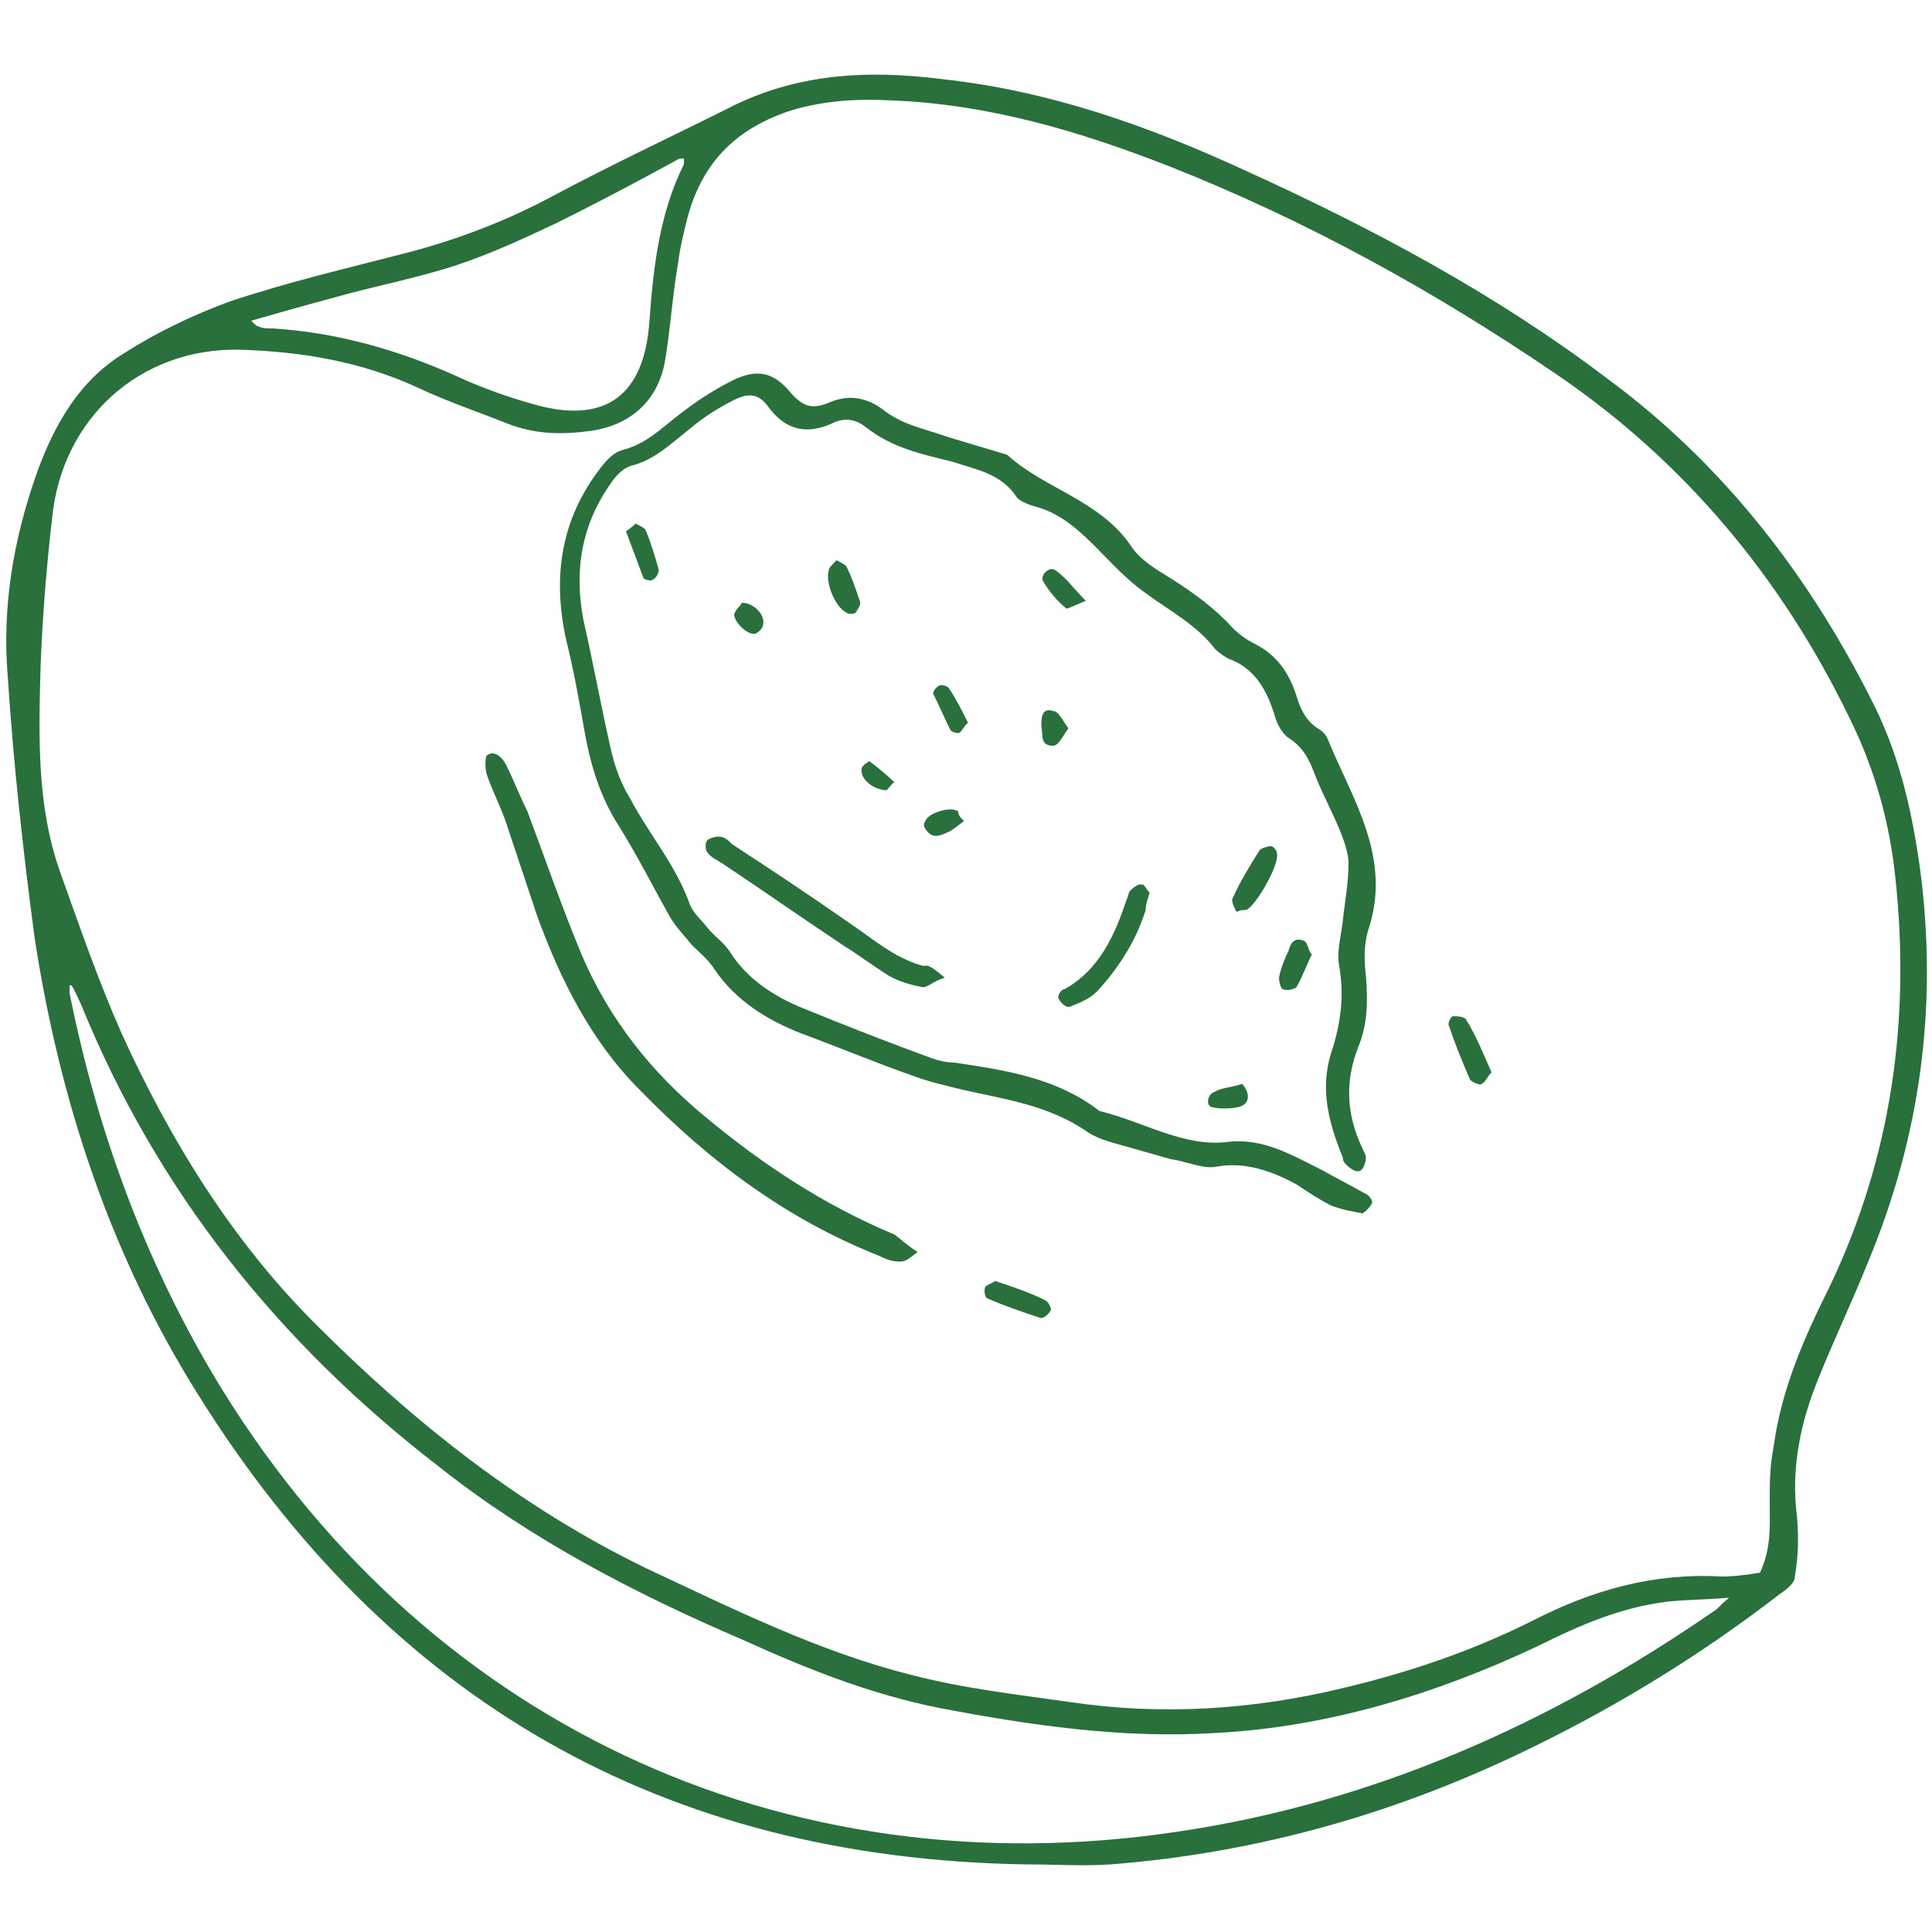 <svg xmlns="http://www.w3.org/2000/svg" viewBox="0 0 100 100"><style>.icon-fruit{fill:#29703d}</style><path class="icon-fruit" d="M53.1 96.5c-18.8-.3-33-8.5-42.9-24.4C5.7 64.9 3.1 57 1.8 48.6 1.2 44.1.7 39.6.4 35c-.3-3.6.3-7.1 1.5-10.5.9-2.5 2.2-4.8 4.5-6.2 1.7-1.1 3.6-2 5.5-2.7 3-1 6-1.7 9.1-2.5 2.7-.7 5.3-1.7 7.7-3 3-1.6 6-3 9-4.5 3.5-1.8 7.2-2 11.1-1.5 5.5.6 10.6 2.4 15.6 4.7 6.6 3 13 6.4 18.8 10.8 6.1 4.5 10.6 10.4 13.9 17.1 1.3 2.7 1.9 5.5 2.3 8.4.9 7 0 13.7-2.7 20.2-.8 2-1.8 4.1-2.6 6.1-.9 2.2-1.4 4.6-1.1 7 .1 1 .1 2.1-.1 3.2 0 .4-.5.7-.9 1-3.9 3-8.1 5.6-12.6 7.8-6.9 3.4-14.2 5.5-21.9 6.1-1.4.1-2.9 0-4.4 0zm38-15.1c.6-1.3.5-2.5.5-3.6 0-1 0-1.9.2-2.9.4-3 1.6-5.7 2.9-8.3 3.2-6.7 4.2-13.8 3.4-21.2-.3-2.9-1.1-5.7-2.4-8.3-3.5-7.2-8.5-13.2-15.1-17.7-6.3-4.3-13-8-20.1-10.8-4.6-1.8-9.3-3.2-14.3-3.4-1.8-.1-3.5 0-5.2.5-2.8.9-4.6 2.6-5.4 5.5-.2.8-.4 1.6-.5 2.4-.3 1.7-.4 3.5-.7 5.2-.4 2-1.8 3.2-3.8 3.5-1.5.2-2.9.2-4.4-.4-1.5-.6-3-1.1-4.5-1.8-3-1.4-6.1-1.9-9.3-2-5.2-.1-9.2 3.6-9.7 8.7-.3 2.6-.5 5.1-.6 7.7-.1 3.6-.2 7.2 1 10.6 1 2.8 2 5.7 3.2 8.4 2.5 5.5 5.7 10.7 10 15 5.1 5.1 10.6 9.5 17.2 12.7 4.5 2.1 8.9 4.3 13.7 5.5 2.7.7 5.4 1 8.2 1.4 4.7.7 9.4.4 14-.7 3.4-.8 6.7-1.9 9.9-3.5 3.1-1.6 6.3-2.5 9.8-2.3.7 0 1.4-.1 2-.2zM3.7 51h-.1v.4C5 58.4 7.4 65 11 71.1c10.7 18 29.5 26.8 50 23.7 10.1-1.5 19.3-5.6 27.7-11.4.2-.1.3-.3.8-.7-1.3.1-2.2.1-3.2.2-2.4.3-4.5 1.2-6.7 2.3-5.3 2.5-10.9 4.2-16.7 4.5-4.8.3-9.6-.4-14.3-1.3-3.5-.7-6.8-2-10.1-3.5-5.6-2.4-11-5.2-15.8-9C14.4 69.5 8.1 61.6 4.2 52c-.2-.4-.3-.7-.5-1zM13 16.6c.2.2.3.3.4.3.2.1.4.1.7.1 3.3.2 6.5 1.1 9.6 2.5 1.3.6 2.7 1.1 4.2 1.5 3.5.9 5.4-.6 5.7-4.2.2-2.8.5-5.7 1.8-8.3v-.3c-.1 0-.3 0-.4.1-2 1.1-4.1 2.2-6.1 3.2-1.7.8-3.4 1.6-5.2 2.2-2.1.7-4.3 1.1-6.4 1.7-1.5.4-2.9.8-4.3 1.2z"/><path class="icon-fruit" d="M63.6 59.1c1.8-.2 3.3.7 4.9 1.5.7.4 1.5.8 2.2 1.2.2.1.4.4.3.5-.1.2-.4.5-.5.5-.5-.1-1.1-.2-1.6-.4-.6-.3-1.2-.7-1.8-1.1-1.3-.7-2.7-1.2-4.2-.9-.7.1-1.5-.3-2.3-.4l-2.1-.6c-.7-.2-1.6-.4-2.2-.8-2-1.4-4.3-1.7-6.5-2.2-.8-.2-1.7-.4-2.5-.7-2-.7-3.9-1.5-5.8-2.2-1.8-.7-3.4-1.7-4.5-3.3-.3-.5-.8-.9-1.2-1.3-.4-.5-.8-.9-1.1-1.4-.9-1.6-1.7-3.2-2.7-4.8-.9-1.4-1.4-3-1.7-4.6-.3-1.7-.6-3.4-1-5-.7-3.2-.3-6.2 1.8-8.9.3-.4.7-.8 1.1-.9 1.2-.3 2-1.1 2.9-1.8.9-.7 1.8-1.3 2.8-1.8 1.2-.6 2.1-.5 3 .6.7.8 1.2.9 2.1.5 1-.4 1.9-.2 2.7.4 1 .8 2.2 1 3.3 1.4l3 .9c.1 0 .2.1.2.1 1.9 1.7 4.7 2.3 6.3 4.6.5.8 1.4 1.3 2.2 1.8 1.1.7 2.2 1.5 3.1 2.5.3.3.7.6 1.1.8 1.2.6 1.8 1.5 2.2 2.7.2.7.5 1.3 1.1 1.7.2.1.4.3.5.5 1.3 3.2 3.4 6.2 2.1 10-.2.7-.2 1.5-.1 2.3.1 1.3.1 2.5-.4 3.7-.7 1.8-.6 3.5.2 5.2.1.2.2.4.2.5 0 .2-.1.6-.3.7-.2.1-.5-.1-.7-.3-.1-.1-.2-.2-.2-.4-.7-1.7-1.2-3.5-.6-5.4.5-1.5.7-3 .4-4.6-.1-.7.1-1.4.2-2.2.1-1 .3-2 .3-3 0-.5-.2-1.1-.4-1.6-.4-1-.9-1.9-1.3-2.9-.3-.8-.6-1.5-1.4-2-.3-.2-.6-.7-.7-1.1-.4-1.3-1-2.5-2.4-3-.2-.1-.5-.3-.7-.5-1-1.3-2.4-2-3.6-2.9-1-.7-1.8-1.6-2.6-2.4-.9-.9-1.9-1.8-3.2-2.1-.3-.1-.8-.3-.9-.5-.8-1.2-2.1-1.4-3.3-1.8-1.6-.4-3.1-.7-4.5-1.8-.5-.4-1.1-.5-1.7-.2-1.3.6-2.4.4-3.3-.8-.5-.7-1-.8-1.8-.4s-1.6.9-2.3 1.5c-.9.7-1.8 1.6-3 1.9-.4.1-.8.5-1 .8-1.6 2.2-2 4.6-1.5 7.2.5 2.2.9 4.4 1.4 6.6.2.9.5 1.8 1 2.6 1 1.9 2.4 3.5 3.1 5.5.2.5.6.8.9 1.2.4.5.9.8 1.2 1.3.9 1.4 2.3 2.3 3.8 2.9 2.2.9 4.5 1.8 6.7 2.6.3.1.7.2 1.1.2 2.7.4 5.3.8 7.5 2.5 2.4.6 4.4 1.9 6.7 1.6zm-16.1 5.7c-.4.3-.6.5-.9.5-.4 0-.7-.1-1.1-.3-4.8-1.9-8.8-4.9-12.4-8.6-2.5-2.5-4.1-5.7-5.3-9l-1.5-4.5c-.3-1-.8-1.9-1.1-2.8-.1-.3-.1-.9 0-1 .4-.3.8.1 1 .5.4.8.7 1.6 1.1 2.4.9 2.4 1.8 5 2.8 7.4 1.4 3.3 3.6 6.1 6.4 8.4 3 2.5 6.2 4.6 9.8 6.1.4.3.7.6 1.2.9z"/><path class="icon-fruit" d="M48.9 50.6c-.6.2-.9.5-1.1.5-.6-.1-1.3-.3-1.8-.6-.8-.5-1.6-1.1-2.4-1.6-2.1-1.4-4.1-2.8-6.2-4.2-.3-.2-.6-.3-.8-.6-.1-.1-.1-.5 0-.6.1-.1.4-.2.6-.2.3 0 .5.2.7.4 2 1.3 4.1 2.7 6.1 4.1 1.2.8 2.3 1.8 3.8 2.2.3-.1.6.2 1.1.6zm10.6-4.4c-.1.4-.2.6-.2.9-.5 1.6-1.4 3-2.5 4.2-.4.4-.9.6-1.4.8-.2.1-.5-.2-.6-.4-.1-.1.1-.5.3-.5 1.8-1 2.6-2.8 3.2-4.6.1-.2.1-.4.2-.5.2-.2.5-.4.6-.3.1-.1.2.2.4.4zm4.5 1c-.1-.2-.3-.6-.2-.7.4-.9.9-1.7 1.4-2.5.1-.1.4-.2.6-.2.1 0 .3.2.3.4.1.6-1.1 2.7-1.6 2.9-.2 0-.3 0-.5.1zm13.2 8.3c-.2.2-.3.5-.5.6-.1.1-.5-.1-.6-.2-.4-.9-.8-1.9-1.1-2.8-.1-.1.1-.5.2-.5.2 0 .6 0 .7.2.5.8.9 1.8 1.3 2.7zM51.5 66.3c.9.3 1.8.6 2.6 1 .2.1.3.4.3.5-.1.2-.4.5-.6.4-.9-.3-1.8-.6-2.7-1-.1 0-.2-.4-.1-.6.1-.1.4-.2.5-.3zM32.9 27.1c.2.1.4.2.5.3.3.7.5 1.4.7 2.1 0 .1-.1.4-.3.5-.1.1-.5 0-.5-.1l-.9-2.4s.3-.2.5-.4zM43.3 29c.2.1.4.2.5.3.3.6.5 1.2.7 1.8.1.2-.1.4-.2.6-.1.1-.4.1-.5 0-.6-.3-1.1-1.6-.9-2.2 0-.1.2-.3.4-.5zm24.6 20.4c-.3.6-.5 1.2-.8 1.7-.1.1-.5.2-.7.1-.1 0-.2-.4-.2-.6.1-.5.3-1 .5-1.4.1-.4.3-.7.8-.5.2.1.2.5.4.7zm-17.8-12c-.2.2-.3.4-.4.5-.1.1-.4 0-.5-.1-.3-.6-.6-1.3-.9-1.9 0-.1.1-.3.3-.4.1-.1.4 0 .5.1.4.6.7 1.2 1 1.8zm6.1-6.3c-.5.2-.9.4-1 .4-.5-.4-.9-.9-1.2-1.4-.2-.3.3-.8.6-.6.6.4 1 1 1.6 1.6zm8.1 25c.5.6.3 1.1-.2 1.2-.4.1-1 .1-1.4 0-.3-.1-.2-.7.2-.8.3-.2.8-.2 1.4-.4zM49.9 42.5c-.3.2-.6.5-.9.6-.4.2-.8.3-1.1-.2-.1-.1-.1-.3 0-.4.1-.4 1.3-.8 1.7-.5 0 .2.1.3.3.5zm-4-1.6c-.7 0-1.4-.6-1.3-1.1 0-.2.4-.4.4-.4.4.3.9.7 1.3 1.1-.1 0-.3.3-.4.4zm9.4-3.2c-.3.4-.5.9-.8.9-.7 0-.5-.6-.6-1 0-.4 0-1 .6-.8.3 0 .5.5.8.9zm-16.9-6.5c.6 0 1.2.6 1.1 1.1 0 .2-.2.4-.4.5-.4.1-1.1-.6-1.1-1 .1-.3.3-.4.4-.6z"/></svg>